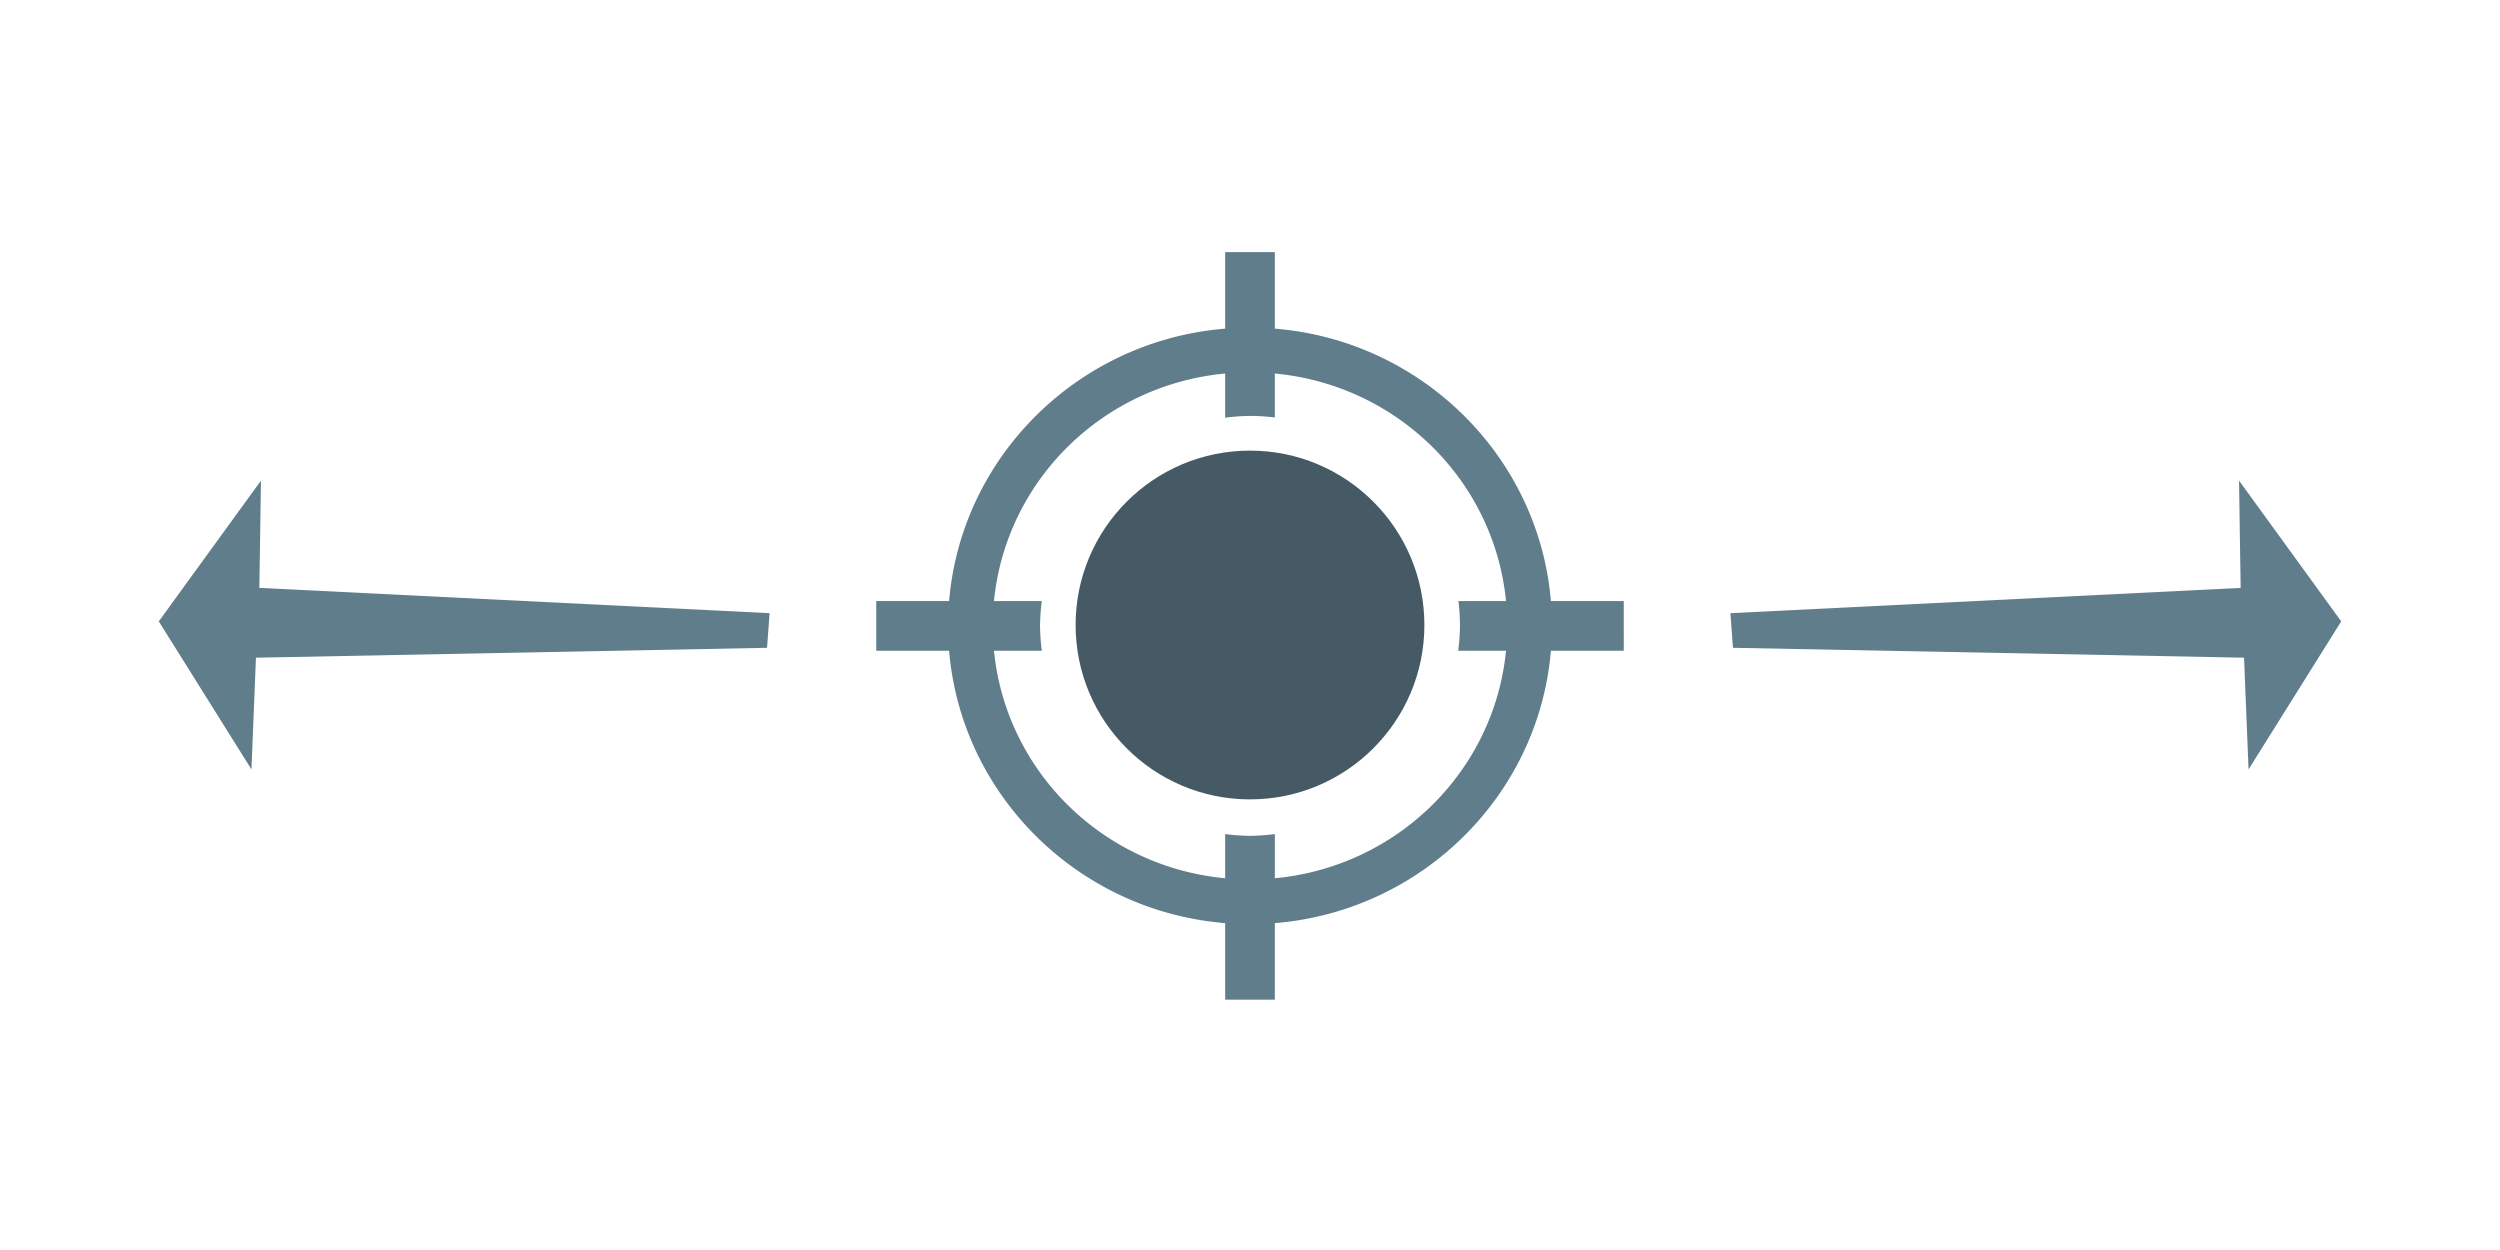 <?xml version="1.0" encoding="UTF-8" standalone="no"?>
<svg
   width="400"
   height="200"
   viewBox="0 0 400 200"
   version="1.1"
   xml:space="preserve"
   style="clip-rule:evenodd;fill-rule:evenodd;stroke-linejoin:round;stroke-miterlimit:2"
   id="svg21"
   sodipodi:docname="tracking.svg"
   inkscape:version="1.3 (0e150ed6c4, 2023-07-21)"
   xmlns:inkscape="http://www.inkscape.org/namespaces/inkscape"
   xmlns:sodipodi="http://sodipodi.sourceforge.net/DTD/sodipodi-0.dtd"
   xmlns="http://www.w3.org/2000/svg"
   xmlns:svg="http://www.w3.org/2000/svg"><defs
   id="defs21" /><sodipodi:namedview
   id="namedview21"
   pagecolor="#505050"
   bordercolor="#eeeeee"
   borderopacity="1"
   inkscape:showpageshadow="0"
   inkscape:pageopacity="0"
   inkscape:pagecheckerboard="0"
   inkscape:deskcolor="#505050"
   inkscape:zoom="1.7203037"
   inkscape:cx="104.34204"
   inkscape:cy="186.59496"
   inkscape:window-width="1920"
   inkscape:window-height="1017"
   inkscape:window-x="-8"
   inkscape:window-y="-8"
   inkscape:window-maximized="1"
   inkscape:current-layer="svg21" />&#10;    &#10;    &#10;<circle
   style="clip-rule:evenodd;fill:#455a64;fill-opacity:1;fill-rule:evenodd;stroke-width:10;stroke-linecap:round;stroke-linejoin:round;stroke-miterlimit:2"
   id="path1-5-89"
   cx="200"
   cy="100"
   r="27.902" /><path
   style="color:#000000;clip-rule:evenodd;fill:#607d8b;fill-opacity:1;fill-rule:evenodd;stroke-width:1;stroke-linecap:round;stroke-linejoin:round;stroke-miterlimit:2;-inkscape-stroke:none;paint-order:stroke fill markers"
   d="m 196.026,40.338 v 12.246 c -23.444,1.897 -42.223,20.395 -44.168,43.583 h -11.661 v 7.948 h 11.661 c 1.945,23.189 20.724,41.686 44.168,43.583 v 12.246 h 7.948 v -12.246 c 23.444,-1.897 42.223,-20.394 44.168,-43.583 h 11.661 V 96.167 H 248.142 C 246.197,72.978 227.418,54.481 203.974,52.584 V 40.338 Z m 0,19.423 v 7.07 a 33.594,33.594 0 0 1 3.974,-0.284 33.594,33.594 0 0 1 3.974,0.246 v -7.032 c 19.592,1.84 35.096,17.138 36.989,36.406 h -7.614 a 33.594,33.594 0 0 1 0.246,3.974 33.594,33.594 0 0 1 -0.284,3.974 h 7.653 c -1.892,19.268 -17.397,34.566 -36.989,36.406 v -7.07 a 33.594,33.594 0 0 1 -3.974,0.284 33.594,33.594 0 0 1 -3.974,-0.284 v 7.07 c -19.592,-1.84 -35.096,-17.138 -36.989,-36.406 h 7.653 a 33.594,33.594 0 0 1 -0.284,-3.974 33.594,33.594 0 0 1 0.284,-3.974 h -7.653 c 1.892,-19.268 17.397,-34.566 36.989,-36.406 z"
   id="path12" /><path
   style="fill:#607d8b;fill-opacity:1;stroke-width:10;stroke-linecap:round;stroke-linejoin:round"
   d="m 276.868,98.109 81.636,-4.047 -0.259,-17.165 16.349,22.524 -14.827,23.683 -0.72,-17.874 -81.776,-1.582 z"
   id="path1"
   sodipodi:nodetypes="cccccccc" /><path
   style="clip-rule:evenodd;fill:#607d8b;fill-opacity:1;fill-rule:evenodd;stroke-width:10;stroke-linecap:round;stroke-linejoin:round;stroke-miterlimit:2"
   d="m 123.132,98.109 -81.636,-4.047 0.259,-17.165 -16.349,22.524 14.827,23.683 0.72,-17.874 81.776,-1.582 z"
   id="path1-4"
   sodipodi:nodetypes="cccccccc" /></svg>
